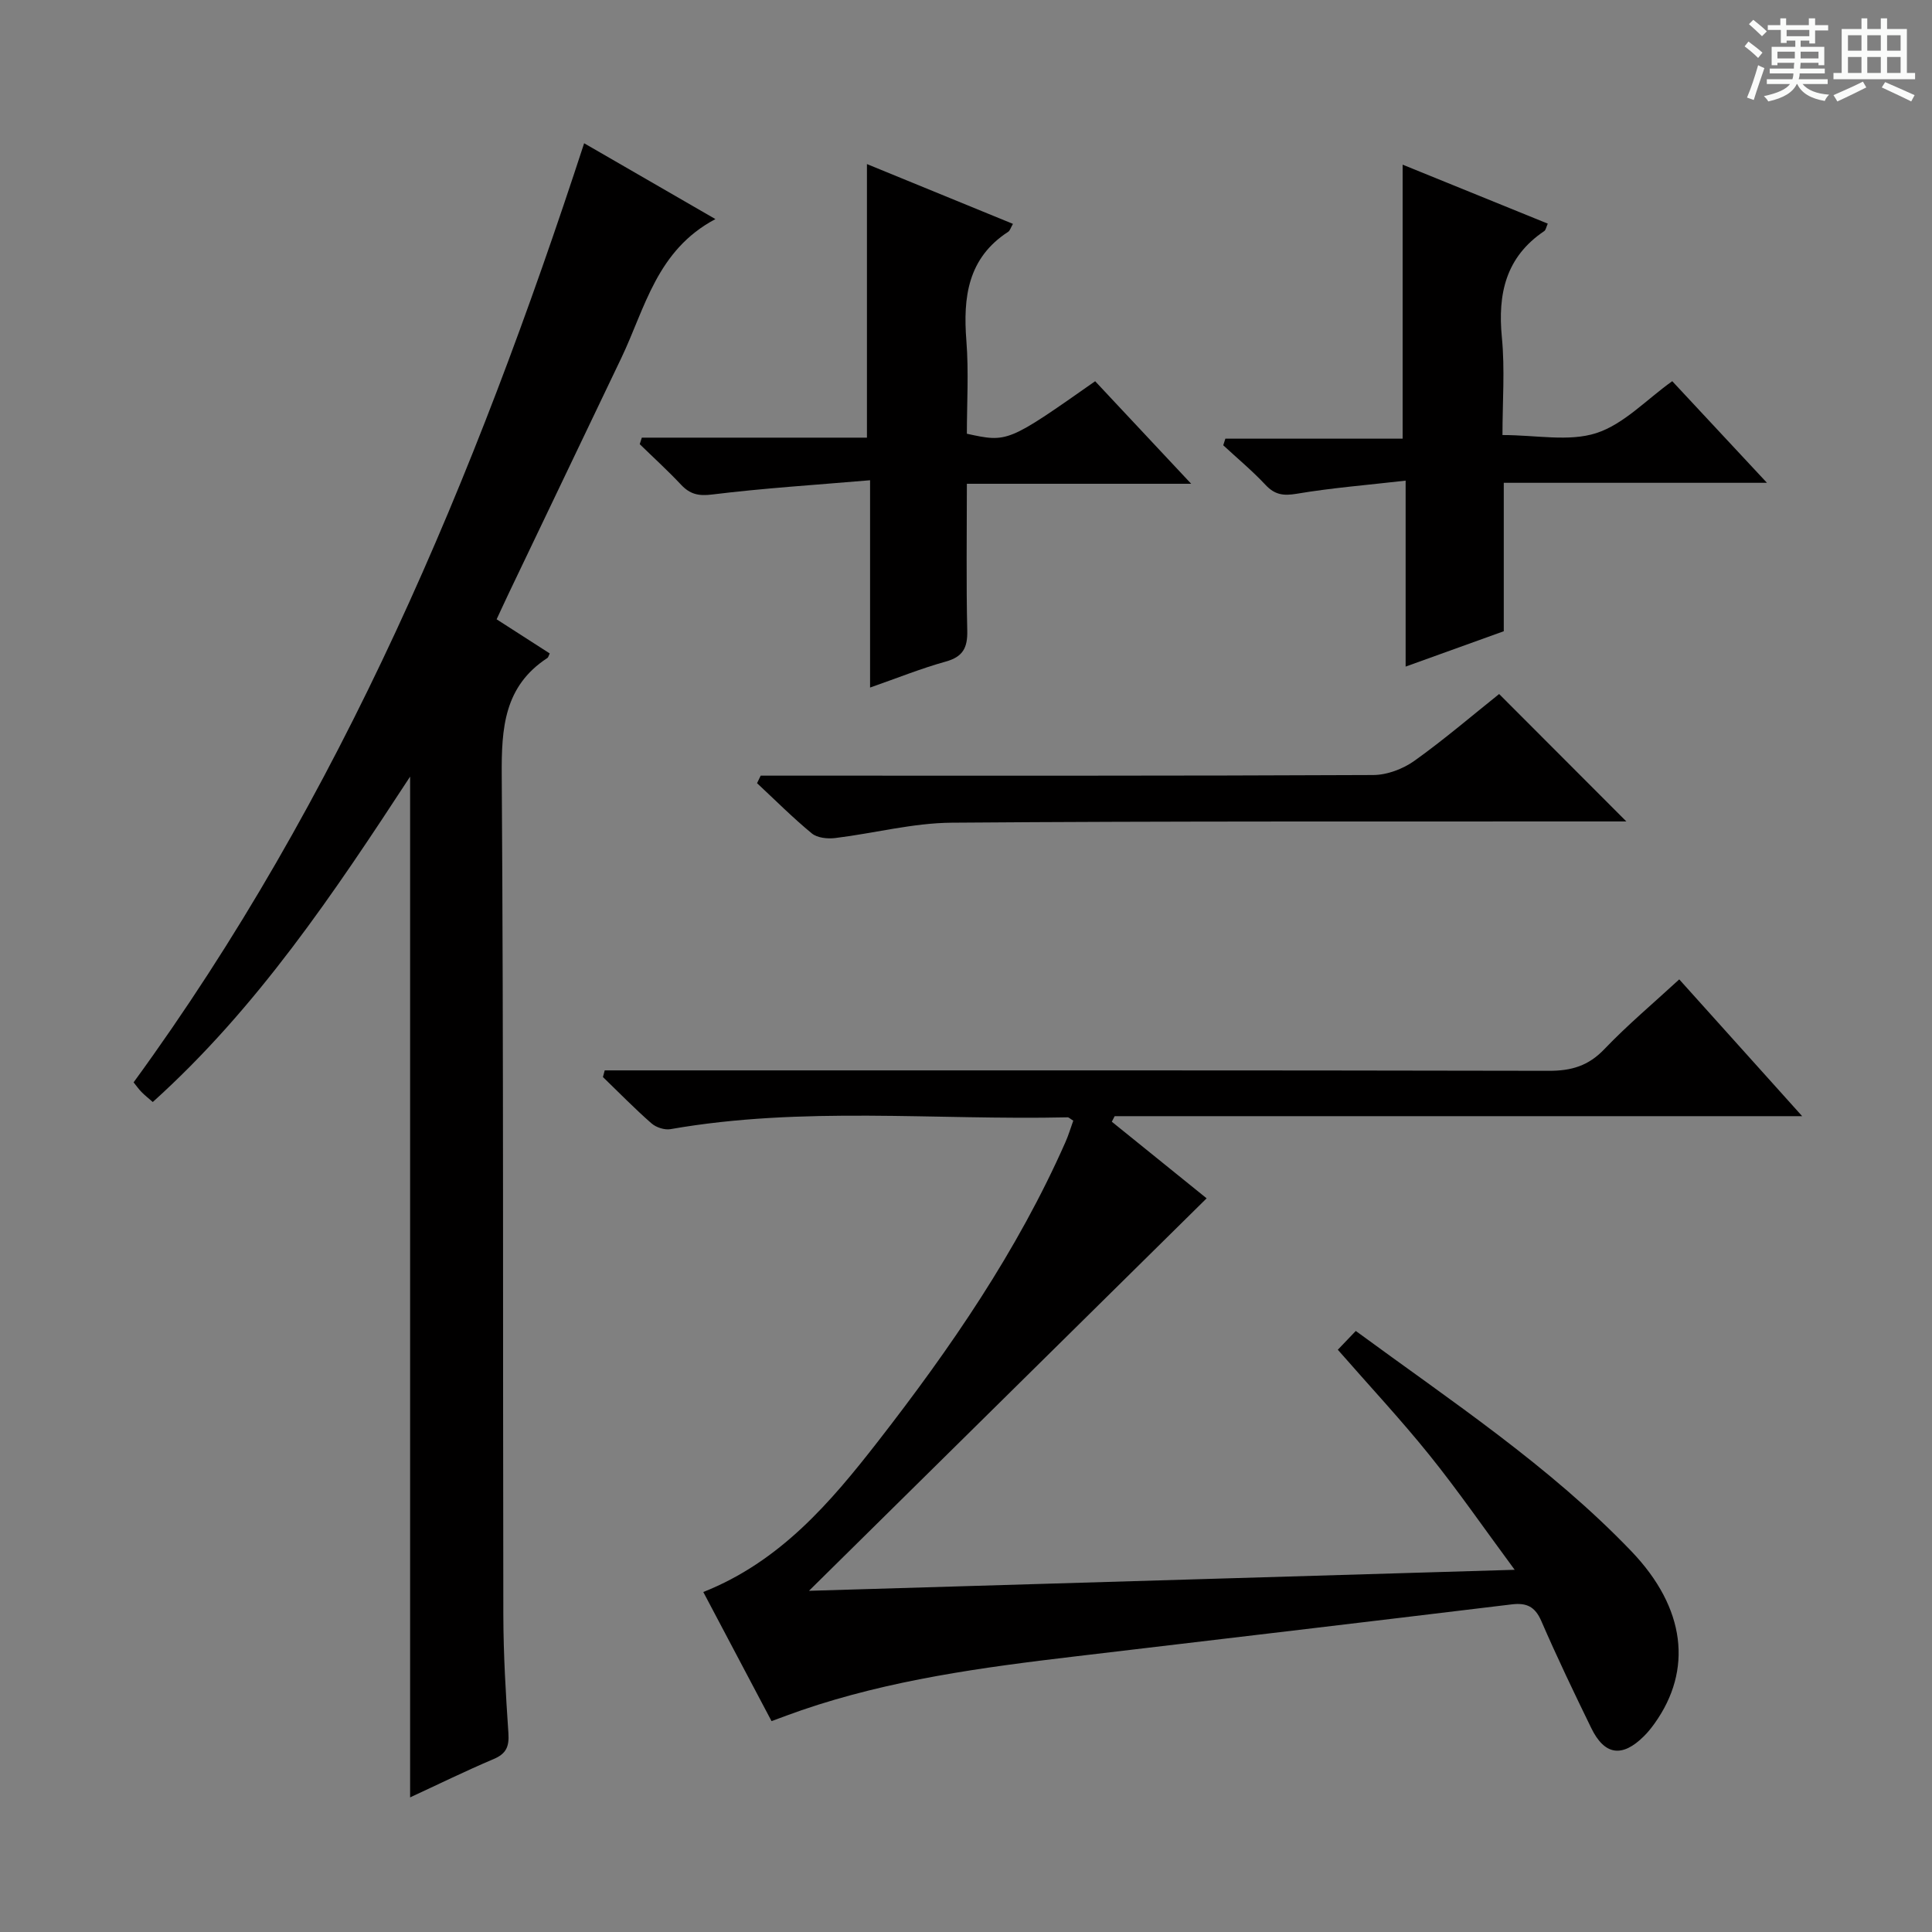 <svg enable-background="new 0 0 400 400" viewBox="0 0 400 400" xmlns="http://www.w3.org/2000/svg"><rect x="0" y="0" width="400" height="400" fill="#808080" stroke="none"/><path d="m361.2 9.6.8-1c.9.7 1.9 1.4 2.9 2.3l-.9 1.1c-1-1-2-1.8-2.8-2.4zm.5 10.6c.9-2.1 1.6-4.3 2.3-6.7.4.2.8.4 1.3.6-.7 2.1-1.5 4.3-2.2 6.6zm.4-15.2.9-.9c1 .8 2 1.6 2.8 2.4l-1 1c-.9-.9-1.8-1.7-2.7-2.5zm12.5-1.2h1.2v1.4h2.7v1.1h-2.7v2.7h-1.2v-.6h-1.8v1.3h4.9v3.8h-1.2v-.5h-3.7c0 .4-.1.9-.1 1.2h5.1v1h-5.2c0 .5-.1.9-.2 1.2h6v1h-5.2c1.1 1.3 2.9 2 5.5 2.2-.4.4-.7.8-.9 1.3-2.9-.5-4.8-1.6-5.7-3.5h-.1c-.8 1.7-2.7 2.9-5.9 3.6-.2-.4-.6-.8-.9-1.1 2.8-.6 4.6-1.4 5.4-2.5h-4.8v-1h5.3c.1-.3.2-.7.2-1.2h-4.9v-1h5c0-.4 0-.8.1-1.2h-3.5v.5h-1.2v-3.8h4.9v-1.3h-1.8v.5h-1.2v-2.7h-2.7v-1h2.6v-1.4h1.2v1.4h4.7v-1.4zm-6.6 8.3h3.6c0-.4 0-.9 0-1.4h-3.6zm1.9-4.6h4.7v-1.3h-4.7zm6.6 3.2h-3.7v1.4h3.7z" fill="#fafbfa"/><path d="m385.3 3.8h1.3v2.2h2.8v-2.2h1.3v2.2h4.1v9.1h1.7v1.3h-16.9v-1.3h1.7v-9.1h4.1v-2.2zm.4 13.1.7 1.2c-1.8.9-3.8 1.9-6 2.9-.2-.4-.5-.8-.8-1.3 2.3-1 4.3-1.9 6.1-2.8zm-3.1-6.4h2.8v-3.2h-2.8zm0 4.6h2.8v-3.3h-2.8zm4-4.6h2.8v-3.2h-2.8zm0 4.6h2.8v-3.3h-2.8zm3.7 1.9c2.1.9 4.1 1.8 6.1 2.7l-.7 1.3c-2.2-1.1-4.2-2-6.1-2.9zm3.2-9.7h-2.8v3.2h2.8zm-2.8 7.8h2.8v-3.3h-2.8z" fill="#fafbfa"/><g fill="#010000"><path d="m145.61 329.61c15.92-6.32 26.31-18.52 36.15-31.16 15.03-19.33 28.88-39.45 38.83-61.99.65-1.46 1.1-3.01 1.62-4.44-.66-.4-.92-.7-1.18-.69-27.41.62-54.92-2.34-82.22 2.45-1.22.21-2.97-.36-3.93-1.2-3.48-3.05-6.72-6.37-10.05-9.59.12-.46.25-.92.37-1.38h5.57c63.31 0 126.62-.04 189.93.09 4.65.01 8.17-1.03 11.46-4.48 4.8-5.02 10.15-9.51 15.51-14.45 8.34 9.28 16.5 18.37 25.45 28.32-48.28 0-95.31 0-142.34 0-.2.38-.39.76-.59 1.15 6.71 5.42 13.42 10.84 19.63 15.86-27.41 27.05-54.67 53.95-82.33 81.26 48.3-1.44 96.37-2.87 146.11-4.35-6.45-8.73-11.79-16.48-17.69-23.8-5.94-7.37-12.42-14.31-18.93-21.76 1.08-1.13 2.27-2.38 3.72-3.89 19.81 14.55 40.15 27.97 57.06 45.61 11.29 11.78 12.69 24.61 4.81 35.64-.67.94-1.41 1.86-2.23 2.67-4.49 4.46-8.15 3.94-10.9-1.73-3.57-7.32-7.09-14.67-10.33-22.14-1.3-2.99-3.04-3.81-6.12-3.44-30.17 3.65-60.36 7.22-90.54 10.79-19.12 2.26-38.17 4.84-56.5 11.12-1.87.64-3.72 1.35-6.21 2.26-4.7-8.91-9.39-17.77-14.13-26.73z"/><path d="m148.12 45.36c-12.16 6.44-14.53 18.38-19.46 28.71-7.73 16.18-15.48 32.36-23.22 48.54-.85 1.77-1.66 3.56-2.62 5.61 3.8 2.45 7.41 4.76 11 7.07-.21.4-.28.8-.51.95-8.95 5.86-9.5 14.51-9.43 24.28.39 57.97.21 115.94.33 173.9.02 8.14.5 16.29 1.05 24.42.18 2.73-.42 4.24-3.05 5.35-5.92 2.51-11.7 5.35-17.3 7.94 0-70.46 0-140.62 0-211.34-15.74 24.07-31.65 47.89-53.28 67.37-.9-.79-1.66-1.39-2.34-2.08-.56-.57-1.02-1.24-1.63-1.99 43.01-58.97 70.66-125.12 93.28-194.43 8.59 4.96 17.39 10.04 27.18 15.7z"/><path d="m132.88 90.61h46.61c0-19.15 0-37.71 0-56.64 10.01 4.1 20.06 8.21 30.23 12.38-.47.81-.61 1.39-.97 1.63-8.39 5.44-9.38 13.55-8.67 22.6.5 6.41.1 12.89.1 19.22 8.45 1.84 8.45 1.84 26.56-10.87 6.29 6.72 12.63 13.49 19.88 21.23-8.49 0-16.01 0-23.53 0-7.45 0-14.89 0-22.91 0 0 10.52-.15 20.47.08 30.41.08 3.56-.9 5.42-4.48 6.41-5.08 1.41-9.99 3.4-15.64 5.37 0-14.2 0-27.89 0-42.92-11.34.97-22.04 1.64-32.67 2.95-2.88.36-4.62-.06-6.49-2.05-2.72-2.9-5.68-5.59-8.53-8.37.14-.44.29-.89.43-1.35z"/><path d="m311.07 90.07c7 0 13.74 1.43 19.42-.4 5.7-1.84 10.36-6.92 15.73-10.75 6.41 6.87 12.6 13.52 19.61 21.04-18.71 0-36.37 0-54.49 0v30.73c-6.78 2.44-13.27 4.78-20.32 7.32 0-12.69 0-24.9 0-38.5-7.91.91-15.26 1.49-22.51 2.71-2.78.47-4.57.24-6.51-1.84-2.72-2.91-5.81-5.47-8.74-8.19.15-.46.29-.91.44-1.37h36.7c0-19.3 0-37.72 0-56.73 9.93 4.03 19.95 8.1 30.05 12.21-.32.7-.4 1.32-.74 1.55-7.96 5.37-9.65 12.98-8.76 22.05.64 6.6.12 13.3.12 20.17z"/><path d="m157.49 160.59h5.86c40.32 0 80.64.06 120.97-.13 2.86-.01 6.14-1.25 8.5-2.93 6.22-4.44 12.03-9.43 17.56-13.84 8.85 8.87 17.49 17.51 26.34 26.38-1.29 0-3.01 0-4.72 0-44.99.04-89.98-.09-134.96.26-8.05.06-16.08 2.2-24.14 3.18-1.58.19-3.69-.03-4.82-.96-3.96-3.26-7.59-6.91-11.34-10.4.24-.53.5-1.04.75-1.56z"/></g></svg>
